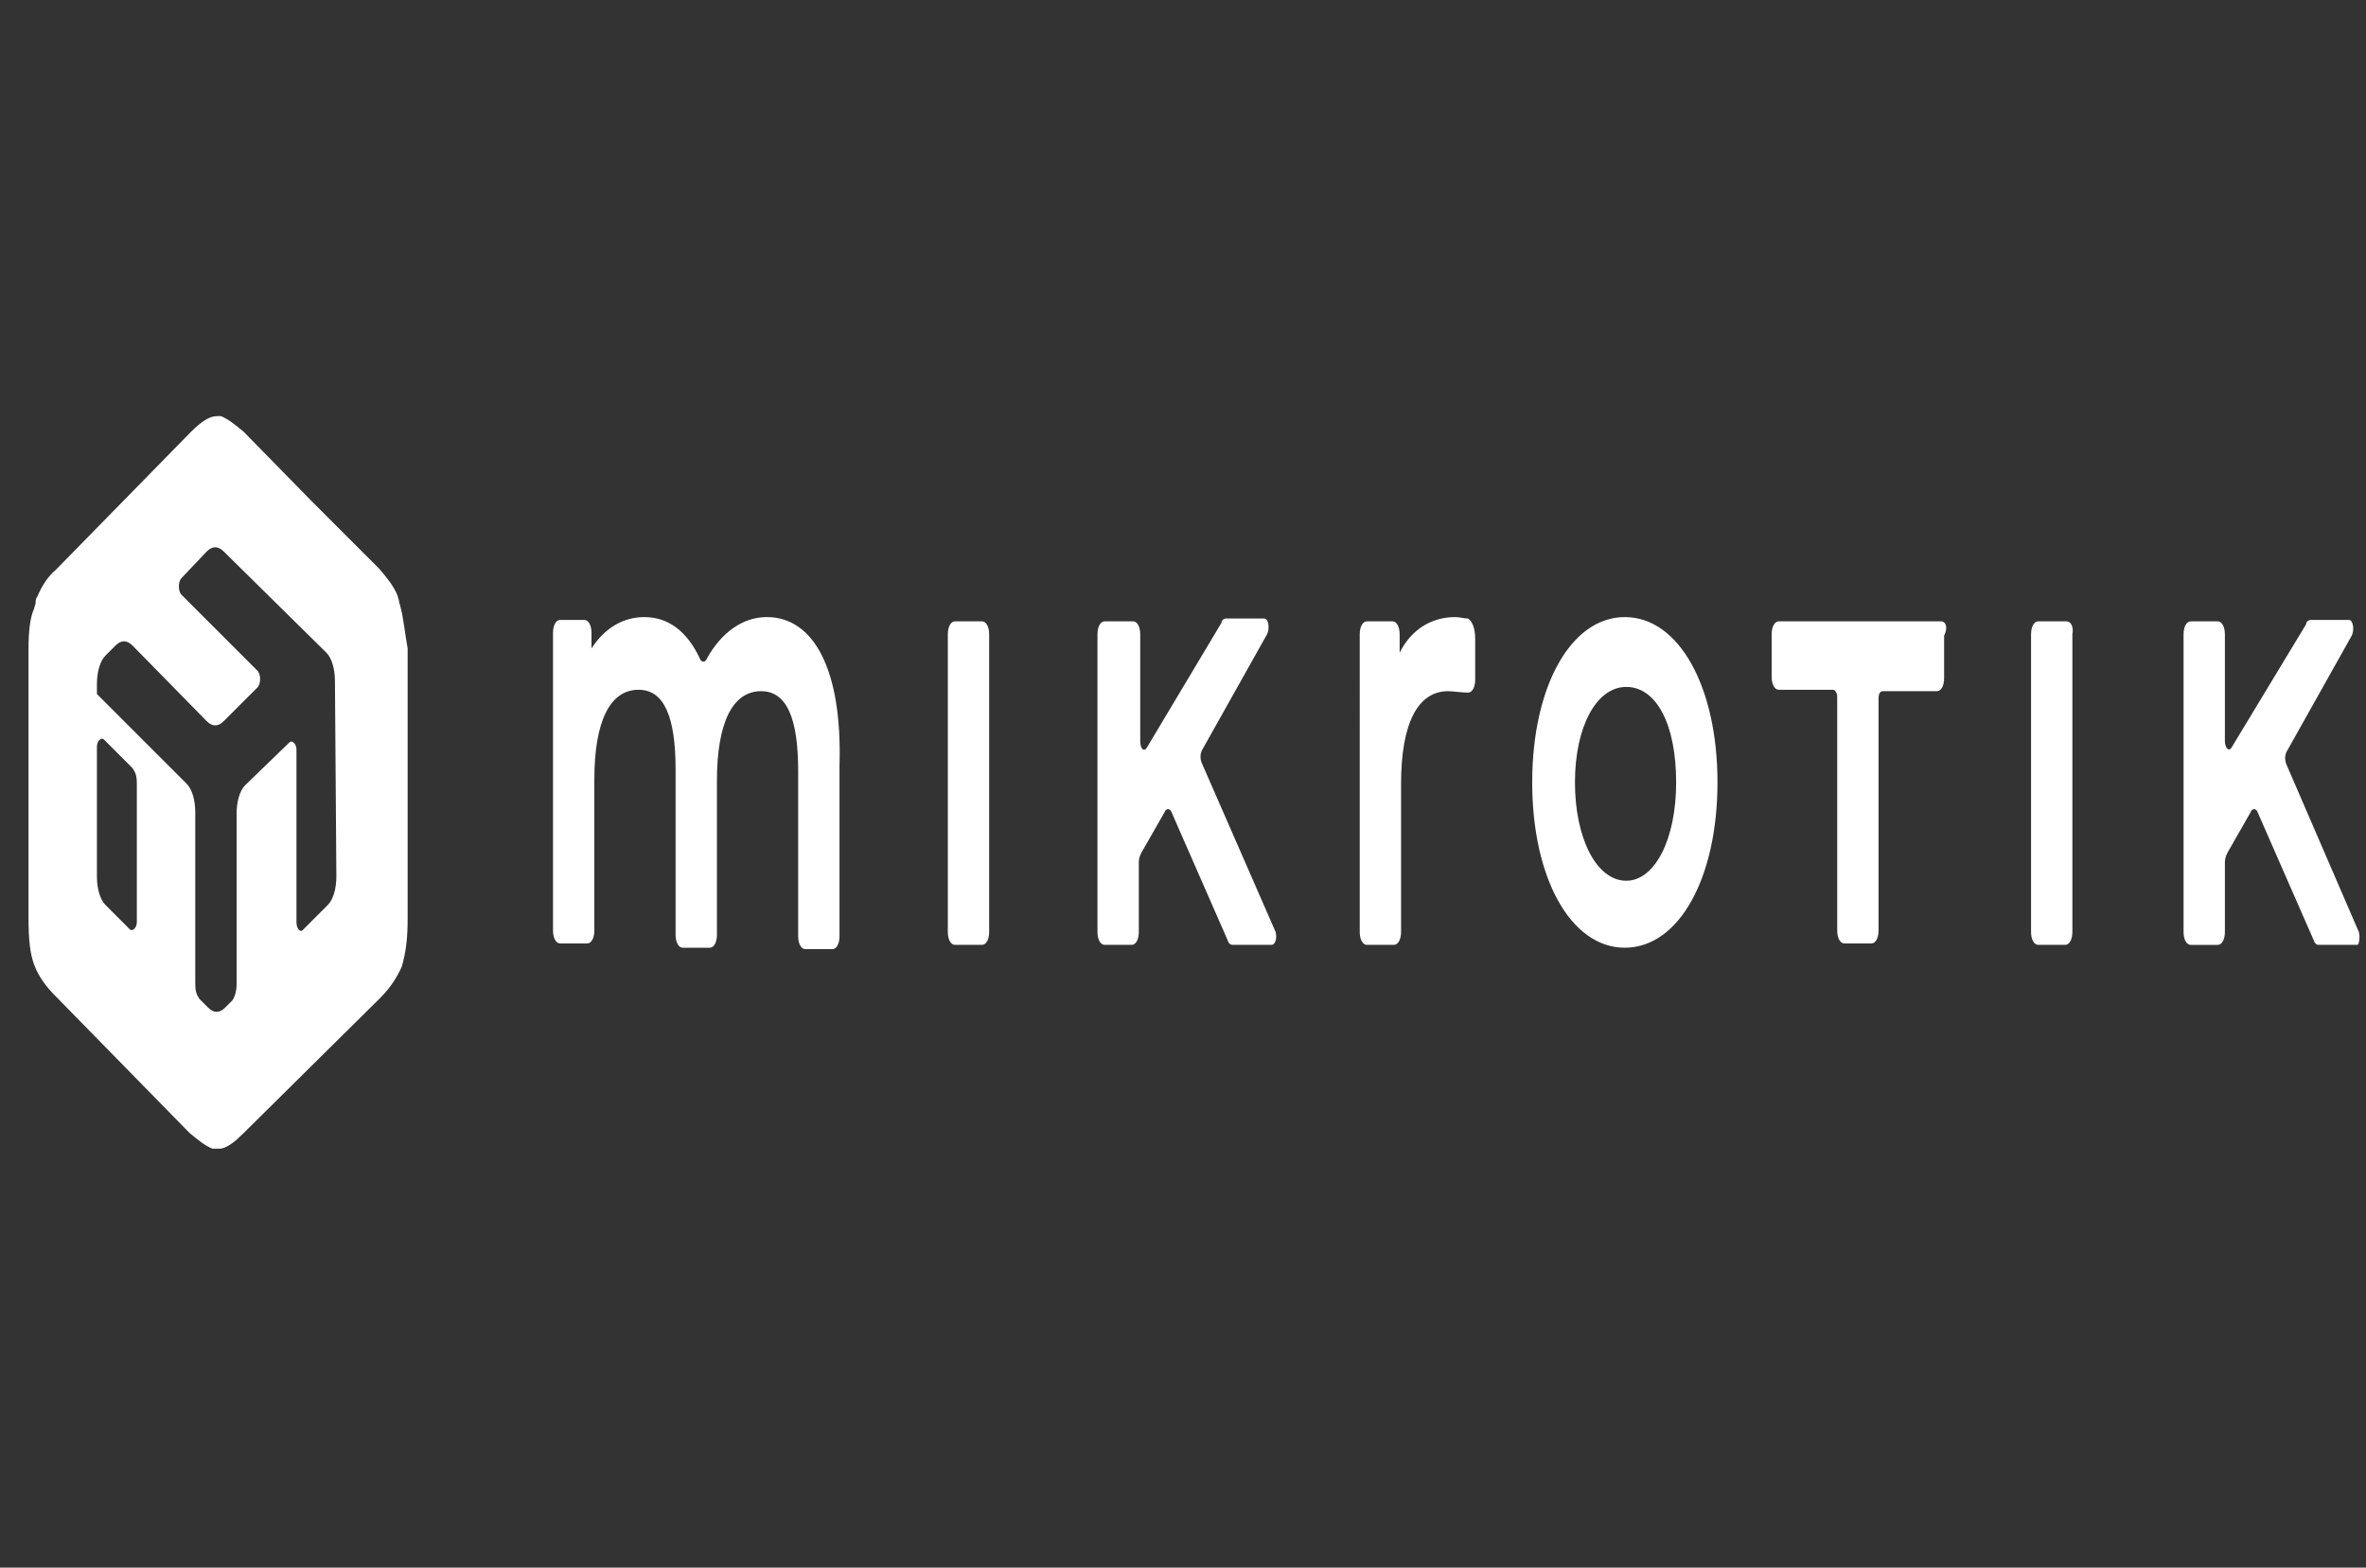 <?xml version="1.0" encoding="utf-8"?>
<!-- Generator: Adobe Illustrator 26.0.3, SVG Export Plug-In . SVG Version: 6.00 Build 0)  -->
<svg version="1.1" id="Layer_1" xmlns="http://www.w3.org/2000/svg" xmlns:xlink="http://www.w3.org/1999/xlink" x="0px" y="0px"
	 viewBox="0 0 166 110" style="enable-background:new 0 0 166 110;" xml:space="preserve">
<rect x="0" y="0" width="166" height="110" fill="#333333" stroke="none"/>
<style type="text/css">
	.st0{fill:#FFFFFF;}
</style>
<path class="st0" d="M103.5,44.8v2.9c0,0.5-0.2,0.9-0.5,0.9c-0.4,0-1.1-0.1-1.4-0.1c-2.1,0-3.3,2.2-3.3,6.5v10.4
	c0,0.5-0.2,0.9-0.5,0.9h-1.9c-0.3,0-0.5-0.4-0.5-0.9V44.5c0-0.5,0.2-0.9,0.5-0.9h1.8c0.3,0,0.5,0.4,0.5,0.9v1.3
	c0.8-1.6,2.2-2.5,3.9-2.5c0.3,0,0.6,0.1,0.9,0.1C103.3,43.6,103.5,44.1,103.5,44.8z M84.3,53.5c-0.1-0.3-0.1-0.5,0-0.8l4.6-8.2
	c0.2-0.4,0.1-1.1-0.2-1.1H86c-0.1,0-0.3,0.1-0.3,0.3l-5.2,8.7C80.3,52.8,80,52.6,80,52v-7.5c0-0.5-0.2-0.9-0.5-0.9h-2
	c-0.3,0-0.5,0.4-0.5,0.9v20.9c0,0.5,0.2,0.9,0.5,0.9h1.9c0.3,0,0.5-0.4,0.5-0.9v-4.9c0-0.3,0.1-0.5,0.2-0.7l1.6-2.8
	c0.1-0.3,0.4-0.3,0.5,0l3.9,8.9c0.1,0.3,0.2,0.4,0.4,0.4h2.7c0.3,0,0.4-0.5,0.3-0.9L84.3,53.5z M68.9,43.6H67
	c-0.3,0-0.5,0.4-0.5,0.9v20.9c0,0.5,0.2,0.9,0.5,0.9h1.9c0.3,0,0.5-0.4,0.5-0.9V44.5C69.4,44,69.2,43.6,68.9,43.6z M136.2,43.6
	h-11.4c-0.3,0-0.5,0.4-0.5,0.9v3c0,0.5,0.2,0.9,0.5,0.9h3.8c0.2,0,0.3,0.3,0.3,0.5v16.4c0,0.5,0.2,0.9,0.5,0.9h1.9
	c0.3,0,0.5-0.4,0.5-0.9V49c0-0.3,0.1-0.5,0.3-0.5h3.8c0.3,0,0.5-0.4,0.5-0.9v-3C136.7,44,136.5,43.6,136.2,43.6z M120.5,54.9
	c0,6.7-2.7,11.6-6.5,11.6s-6.5-4.9-6.5-11.6s2.7-11.6,6.5-11.6C117.8,43.3,120.5,48.2,120.5,54.9z M117.6,54.9
	c0-4.1-1.4-6.7-3.5-6.7s-3.6,2.8-3.6,6.7s1.5,6.9,3.6,6.9C116.1,61.8,117.6,58.9,117.6,54.9z M145,43.6h-2c-0.3,0-0.5,0.4-0.5,0.9
	v20.9c0,0.5,0.2,0.9,0.5,0.9h1.9c0.3,0,0.5-0.4,0.5-0.9V44.5C145.5,44,145.3,43.6,145,43.6z M53.8,43.3c-1.7,0-3.2,1.1-4.2,2.9
	c-0.1,0.3-0.4,0.3-0.5,0c-0.9-1.9-2.2-2.9-3.9-2.9c-1.5,0-2.8,0.8-3.7,2.2v-1.1c0-0.5-0.2-0.9-0.5-0.9h-1.7c-0.3,0-0.5,0.4-0.5,0.9
	v20.9c0,0.5,0.2,0.9,0.5,0.9h1.9c0.3,0,0.5-0.4,0.5-0.9V54.7c0-4.1,1.1-6.3,3.1-6.3c1.8,0,2.6,1.9,2.6,5.6v11.6
	c0,0.5,0.2,0.9,0.5,0.9h1.9c0.3,0,0.5-0.4,0.5-0.9V54.8c0-4.1,1.1-6.3,3.1-6.3c1.8,0,2.6,1.9,2.6,5.6v11.6c0,0.5,0.2,0.9,0.5,0.9
	h1.9c0.3,0,0.5-0.4,0.5-0.9v-12C59.1,47,57.1,43.3,53.8,43.3z M165.5,65.4l-5.1-11.8c-0.1-0.3-0.1-0.5,0-0.8l4.6-8.2
	c0.2-0.4,0.1-1.1-0.2-1.1h-2.7c-0.1,0-0.3,0.1-0.3,0.3l-5.2,8.6c-0.2,0.4-0.5,0.1-0.5-0.4v-7.5c0-0.5-0.2-0.9-0.5-0.9h-1.9
	c-0.3,0-0.5,0.4-0.5,0.9v20.9c0,0.5,0.2,0.9,0.5,0.9h1.9c0.3,0,0.5-0.4,0.5-0.9v-4.9c0-0.3,0.1-0.5,0.2-0.7l1.6-2.8
	c0.1-0.3,0.4-0.3,0.5,0l3.9,8.9c0.1,0.3,0.2,0.4,0.4,0.4h2.7C165.5,66.3,165.6,65.8,165.5,65.4z M28.1,42.6c0-0.1-0.1-0.3-0.1-0.4
	s-0.1-0.3-0.1-0.4c-0.3-0.7-0.7-1.2-1.3-1.9l-4.8-4.8l-4.7-4.8c-0.6-0.5-1.1-0.9-1.6-1.1c-0.1,0-0.2,0-0.3,0c-0.5,0-1.1,0.4-1.8,1.1
	l-4.7,4.8L3.9,40c-0.6,0.5-1,1.2-1.3,1.9c-0.1,0.1-0.1,0.3-0.1,0.4s-0.1,0.3-0.1,0.4C2.1,43.3,2,44.4,2,45.5v18.9
	c0,1.5,0.1,2.5,0.4,3.3s0.8,1.5,1.5,2.2l4.7,4.8l4.7,4.8c0.6,0.5,1.1,0.9,1.6,1.1c0.1,0,0.2,0,0.3,0s0.2,0,0.3,0
	c0.5-0.1,1-0.5,1.6-1.1l9.6-9.5c0.7-0.7,1.2-1.5,1.5-2.2c0-0.1,0.1-0.3,0.1-0.4c0.2-0.8,0.3-1.7,0.3-2.9v-19
	C28.4,44.4,28.3,43.3,28.1,42.6z M9.6,64.7c0,0.4-0.3,0.7-0.5,0.5l-1.7-1.7c-0.4-0.4-0.6-1.2-0.6-2v-9.1c0-0.4,0.3-0.7,0.5-0.5l2,2
	c0.2,0.3,0.3,0.5,0.3,1.1L9.6,64.7L9.6,64.7z M23.6,61.5c0,0.8-0.2,1.6-0.6,2l-1.7,1.7c-0.2,0.3-0.5,0-0.5-0.5V52.6
	c0-0.4-0.3-0.7-0.5-0.5l-3.1,3c-0.4,0.4-0.6,1.2-0.6,2v12c0,0.4-0.1,0.8-0.3,1.1l-0.5,0.5c-0.4,0.4-0.8,0.4-1.2,0L14,70.1
	c-0.2-0.3-0.3-0.5-0.3-1.1V57c0-0.8-0.2-1.6-0.6-2l-6.3-6.3V48c0-0.8,0.2-1.6,0.6-2l0.7-0.7c0.4-0.4,0.8-0.4,1.2,0l5.2,5.3
	c0.4,0.4,0.8,0.4,1.2,0l2.4-2.4c0.2-0.3,0.2-0.8,0-1.1l-5.4-5.4c-0.2-0.3-0.2-0.8,0-1.1l1.8-1.9c0.4-0.4,0.8-0.4,1.2,0l7.2,7.1
	c0.4,0.4,0.6,1.2,0.6,2L23.6,61.5L23.6,61.5z"/>
</svg>
